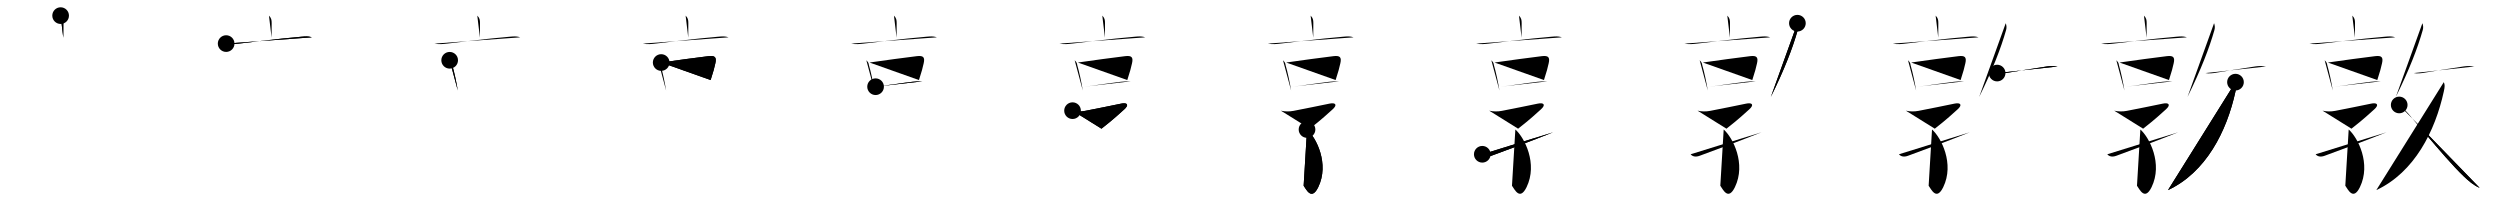 <svg class="stroke_order_diagram--svg_container_for_51866291d5dda7965800084c" style="height: 100px; width: 1200px;" viewbox="0 0 1200 100"><desc>Created with Snap</desc><defs></defs><line class="stroke_order_diagram--bounding_box" x1="1" x2="1199" y1="1" y2="1"></line><line class="stroke_order_diagram--bounding_box" x1="1" x2="1" y1="1" y2="99"></line><line class="stroke_order_diagram--bounding_box" x1="1" x2="1199" y1="99" y2="99"></line><line class="stroke_order_diagram--guide_line" x1="0" x2="1200" y1="50" y2="50"></line><line class="stroke_order_diagram--guide_line" x1="50" x2="50" y1="1" y2="99"></line><line class="stroke_order_diagram--bounding_box" x1="99" x2="99" y1="1" y2="99"></line><path class="stroke_order_diagram--current_path" d="M33.1,11.5c1.14,1.13,1.3,2.12,1.3,3.56c0,3.81-0.03,5.01-0.03,7.06" id="kvg:06566-s1" kvg:type="㇑a" transform="matrix(1,0,0,1,-4,-4)" xmlns:kvg="http://kanjivg.tagaini.net"></path><path class="stroke_order_diagram--current_path" d="M33.1,11.5c1.14,1.13,1.3,2.12,1.3,3.56c0,3.81-0.03,5.01-0.03,7.06" id="Ske24y25vl" kvg:type="㇑a" transform="matrix(1,0,0,1,-4,-4)" xmlns:kvg="http://kanjivg.tagaini.net"></path><circle class="stroke_order_diagram--path_start" cx="33.1" cy="11.5" r="4" transform="matrix(1,0,0,1,-4,-4)"></circle><line class="stroke_order_diagram--guide_line" x1="150" x2="150" y1="1" y2="99"></line><line class="stroke_order_diagram--bounding_box" x1="199" x2="199" y1="1" y2="99"></line><path class="stroke_order_diagram--existing_path" d="M33.1,11.5c1.14,1.13,1.3,2.12,1.3,3.56c0,3.81-0.03,5.01-0.03,7.06" id="Ske24y25vo" kvg:type="㇑a" transform="matrix(1,0,0,1,96,-4)" xmlns:kvg="http://kanjivg.tagaini.net"></path><path class="stroke_order_diagram--current_path" d="M12.55,24.92c2.2,0.45,4.08,0.24,6.47-0.04c6.94-0.8,19.37-2.38,27.75-3.07c2.22-0.18,4.8-0.69,6.94,0.11" id="kvg:06566-s2" kvg:type="㇐" transform="matrix(1,0,0,1,96,-4)" xmlns:kvg="http://kanjivg.tagaini.net"></path><path class="stroke_order_diagram--current_path" d="M12.55,24.92c2.2,0.45,4.08,0.24,6.47-0.04c6.94-0.8,19.37-2.38,27.75-3.07c2.22-0.18,4.8-0.69,6.94,0.11" id="Ske24y25vq" kvg:type="㇐" transform="matrix(1,0,0,1,96,-4)" xmlns:kvg="http://kanjivg.tagaini.net"></path><circle class="stroke_order_diagram--path_start" cx="12.55" cy="24.92" r="4" transform="matrix(1,0,0,1,96,-4)"></circle><line class="stroke_order_diagram--guide_line" x1="250" x2="250" y1="1" y2="99"></line><line class="stroke_order_diagram--bounding_box" x1="299" x2="299" y1="1" y2="99"></line><path class="stroke_order_diagram--existing_path" d="M33.1,11.5c1.14,1.13,1.3,2.12,1.3,3.56c0,3.81-0.03,5.01-0.03,7.06" id="Ske24y25vt" kvg:type="㇑a" transform="matrix(1,0,0,1,196,-4)" xmlns:kvg="http://kanjivg.tagaini.net"></path><path class="stroke_order_diagram--existing_path" d="M12.55,24.92c2.2,0.45,4.08,0.24,6.47-0.04c6.94-0.8,19.37-2.38,27.75-3.07c2.22-0.18,4.8-0.69,6.94,0.11" id="Ske24y25vu" kvg:type="㇐" transform="matrix(1,0,0,1,196,-4)" xmlns:kvg="http://kanjivg.tagaini.net"></path><path class="stroke_order_diagram--current_path" d="M19.84,32.93c0.8,0.8,1.16,1.36,1.24,2.33c0.93,3.1,2.09,8.59,2.66,12.2" id="kvg:06566-s3" kvg:type="㇑" transform="matrix(1,0,0,1,196,-4)" xmlns:kvg="http://kanjivg.tagaini.net"></path><path class="stroke_order_diagram--current_path" d="M19.84,32.93c0.8,0.8,1.16,1.36,1.24,2.33c0.93,3.1,2.09,8.59,2.66,12.2" id="Ske24y25vw" kvg:type="㇑" transform="matrix(1,0,0,1,196,-4)" xmlns:kvg="http://kanjivg.tagaini.net"></path><circle class="stroke_order_diagram--path_start" cx="19.84" cy="32.93" r="4" transform="matrix(1,0,0,1,196,-4)"></circle><line class="stroke_order_diagram--guide_line" x1="350" x2="350" y1="1" y2="99"></line><line class="stroke_order_diagram--bounding_box" x1="399" x2="399" y1="1" y2="99"></line><path class="stroke_order_diagram--existing_path" d="M33.1,11.5c1.14,1.13,1.3,2.12,1.3,3.56c0,3.81-0.03,5.01-0.03,7.06" id="Ske24y25vz" kvg:type="㇑a" transform="matrix(1,0,0,1,296,-4)" xmlns:kvg="http://kanjivg.tagaini.net"></path><path class="stroke_order_diagram--existing_path" d="M12.55,24.92c2.2,0.45,4.08,0.24,6.47-0.04c6.94-0.8,19.37-2.38,27.75-3.07c2.22-0.18,4.8-0.69,6.94,0.11" id="Ske24y25v10" kvg:type="㇐" transform="matrix(1,0,0,1,296,-4)" xmlns:kvg="http://kanjivg.tagaini.net"></path><path class="stroke_order_diagram--existing_path" d="M19.84,32.93c0.8,0.8,1.16,1.36,1.24,2.33c0.93,3.1,2.09,8.59,2.66,12.2" id="Ske24y25v11" kvg:type="㇑" transform="matrix(1,0,0,1,296,-4)" xmlns:kvg="http://kanjivg.tagaini.net"></path><path class="stroke_order_diagram--current_path" d="M21.37,34.01c6.16-0.89,17.62-2.46,22.75-3.06c3.05-0.35,3.92,0.48,3.25,3.43c-0.52,2.32-0.88,3.75-2.27,8.05" id="kvg:06566-s4" kvg:type="㇕b" transform="matrix(1,0,0,1,296,-4)" xmlns:kvg="http://kanjivg.tagaini.net"></path><path class="stroke_order_diagram--current_path" d="M21.37,34.01c6.16-0.89,17.62-2.46,22.75-3.06c3.05-0.35,3.92,0.48,3.25,3.43c-0.52,2.32-0.88,3.75-2.27,8.05" id="Ske24y25v13" kvg:type="㇕b" transform="matrix(1,0,0,1,296,-4)" xmlns:kvg="http://kanjivg.tagaini.net"></path><circle class="stroke_order_diagram--path_start" cx="21.37" cy="34.01" r="4" transform="matrix(1,0,0,1,296,-4)"></circle><line class="stroke_order_diagram--guide_line" x1="450" x2="450" y1="1" y2="99"></line><line class="stroke_order_diagram--bounding_box" x1="499" x2="499" y1="1" y2="99"></line><path class="stroke_order_diagram--existing_path" d="M33.1,11.5c1.14,1.13,1.3,2.12,1.3,3.56c0,3.81-0.03,5.01-0.03,7.06" id="Ske24y25v16" kvg:type="㇑a" transform="matrix(1,0,0,1,396,-4)" xmlns:kvg="http://kanjivg.tagaini.net"></path><path class="stroke_order_diagram--existing_path" d="M12.55,24.92c2.2,0.45,4.08,0.24,6.47-0.04c6.94-0.8,19.37-2.38,27.75-3.07c2.22-0.18,4.8-0.69,6.94,0.11" id="Ske24y25v17" kvg:type="㇐" transform="matrix(1,0,0,1,396,-4)" xmlns:kvg="http://kanjivg.tagaini.net"></path><path class="stroke_order_diagram--existing_path" d="M19.84,32.93c0.8,0.8,1.16,1.36,1.24,2.33c0.93,3.1,2.09,8.59,2.66,12.2" id="Ske24y25v18" kvg:type="㇑" transform="matrix(1,0,0,1,396,-4)" xmlns:kvg="http://kanjivg.tagaini.net"></path><path class="stroke_order_diagram--existing_path" d="M21.37,34.01c6.16-0.89,17.62-2.46,22.75-3.06c3.05-0.35,3.92,0.48,3.25,3.43c-0.52,2.32-0.88,3.75-2.27,8.05" id="Ske24y25v19" kvg:type="㇕b" transform="matrix(1,0,0,1,396,-4)" xmlns:kvg="http://kanjivg.tagaini.net"></path><path class="stroke_order_diagram--current_path" d="M24.28,45.62c3.29-0.3,11.72-1.7,17.84-2.38c1.77-0.2,3.25-0.24,4.55-0.19" id="kvg:06566-s5" kvg:type="㇐b" transform="matrix(1,0,0,1,396,-4)" xmlns:kvg="http://kanjivg.tagaini.net"></path><path class="stroke_order_diagram--current_path" d="M24.28,45.62c3.29-0.3,11.72-1.7,17.84-2.38c1.77-0.2,3.25-0.24,4.55-0.19" id="Ske24y25v1b" kvg:type="㇐b" transform="matrix(1,0,0,1,396,-4)" xmlns:kvg="http://kanjivg.tagaini.net"></path><circle class="stroke_order_diagram--path_start" cx="24.28" cy="45.62" r="4" transform="matrix(1,0,0,1,396,-4)"></circle><line class="stroke_order_diagram--guide_line" x1="550" x2="550" y1="1" y2="99"></line><line class="stroke_order_diagram--bounding_box" x1="599" x2="599" y1="1" y2="99"></line><path class="stroke_order_diagram--existing_path" d="M33.1,11.5c1.14,1.13,1.3,2.12,1.3,3.56c0,3.81-0.03,5.01-0.03,7.06" id="Ske24y25v1e" kvg:type="㇑a" transform="matrix(1,0,0,1,496,-4)" xmlns:kvg="http://kanjivg.tagaini.net"></path><path class="stroke_order_diagram--existing_path" d="M12.55,24.92c2.2,0.45,4.08,0.24,6.47-0.04c6.94-0.8,19.37-2.38,27.75-3.07c2.22-0.18,4.8-0.69,6.94,0.11" id="Ske24y25v1f" kvg:type="㇐" transform="matrix(1,0,0,1,496,-4)" xmlns:kvg="http://kanjivg.tagaini.net"></path><path class="stroke_order_diagram--existing_path" d="M19.84,32.93c0.8,0.8,1.16,1.36,1.24,2.33c0.93,3.1,2.09,8.59,2.66,12.2" id="Ske24y25v1g" kvg:type="㇑" transform="matrix(1,0,0,1,496,-4)" xmlns:kvg="http://kanjivg.tagaini.net"></path><path class="stroke_order_diagram--existing_path" d="M21.37,34.01c6.16-0.89,17.62-2.46,22.75-3.06c3.05-0.35,3.92,0.48,3.25,3.43c-0.52,2.32-0.88,3.75-2.27,8.05" id="Ske24y25v1h" kvg:type="㇕b" transform="matrix(1,0,0,1,496,-4)" xmlns:kvg="http://kanjivg.tagaini.net"></path><path class="stroke_order_diagram--existing_path" d="M24.28,45.62c3.29-0.3,11.72-1.7,17.84-2.38c1.77-0.2,3.25-0.24,4.55-0.19" id="Ske24y25v1i" kvg:type="㇐b" transform="matrix(1,0,0,1,496,-4)" xmlns:kvg="http://kanjivg.tagaini.net"></path><path class="stroke_order_diagram--current_path" d="M18.82,57.12c2.01,0.47,4.05,0.48,6.07,0.09c4.51-0.88,13.49-2.66,17.26-3.47c2.85-0.61,4,0.52,1.48,2.77c-2.04,1.82-5.12,4.74-10.93,9.26" id="kvg:06566-s6" kvg:type="㇖" transform="matrix(1,0,0,1,496,-4)" xmlns:kvg="http://kanjivg.tagaini.net"></path><path class="stroke_order_diagram--current_path" d="M18.82,57.12c2.01,0.47,4.05,0.48,6.07,0.09c4.51-0.88,13.49-2.66,17.26-3.47c2.85-0.61,4,0.52,1.48,2.77c-2.04,1.82-5.12,4.74-10.93,9.26" id="Ske24y25v1k" kvg:type="㇖" transform="matrix(1,0,0,1,496,-4)" xmlns:kvg="http://kanjivg.tagaini.net"></path><circle class="stroke_order_diagram--path_start" cx="18.82" cy="57.12" r="4" transform="matrix(1,0,0,1,496,-4)"></circle><line class="stroke_order_diagram--guide_line" x1="650" x2="650" y1="1" y2="99"></line><line class="stroke_order_diagram--bounding_box" x1="699" x2="699" y1="1" y2="99"></line><path class="stroke_order_diagram--existing_path" d="M33.1,11.5c1.14,1.13,1.3,2.12,1.3,3.56c0,3.81-0.03,5.01-0.03,7.06" id="Ske24y25v1n" kvg:type="㇑a" transform="matrix(1,0,0,1,596,-4)" xmlns:kvg="http://kanjivg.tagaini.net"></path><path class="stroke_order_diagram--existing_path" d="M12.55,24.92c2.2,0.45,4.08,0.24,6.47-0.04c6.94-0.8,19.37-2.38,27.75-3.07c2.22-0.18,4.8-0.69,6.94,0.11" id="Ske24y25v1o" kvg:type="㇐" transform="matrix(1,0,0,1,596,-4)" xmlns:kvg="http://kanjivg.tagaini.net"></path><path class="stroke_order_diagram--existing_path" d="M19.84,32.93c0.8,0.8,1.16,1.36,1.24,2.33c0.93,3.1,2.09,8.59,2.66,12.2" id="Ske24y25v1p" kvg:type="㇑" transform="matrix(1,0,0,1,596,-4)" xmlns:kvg="http://kanjivg.tagaini.net"></path><path class="stroke_order_diagram--existing_path" d="M21.37,34.01c6.16-0.89,17.62-2.46,22.75-3.06c3.05-0.35,3.92,0.48,3.25,3.43c-0.52,2.32-0.88,3.75-2.27,8.05" id="Ske24y25v1q" kvg:type="㇕b" transform="matrix(1,0,0,1,596,-4)" xmlns:kvg="http://kanjivg.tagaini.net"></path><path class="stroke_order_diagram--existing_path" d="M24.28,45.62c3.29-0.3,11.72-1.7,17.84-2.38c1.77-0.2,3.25-0.24,4.55-0.19" id="Ske24y25v1r" kvg:type="㇐b" transform="matrix(1,0,0,1,596,-4)" xmlns:kvg="http://kanjivg.tagaini.net"></path><path class="stroke_order_diagram--existing_path" d="M18.82,57.12c2.01,0.47,4.05,0.48,6.07,0.09c4.51-0.88,13.49-2.66,17.26-3.47c2.85-0.61,4,0.52,1.48,2.77c-2.04,1.82-5.12,4.74-10.93,9.26" id="Ske24y25v1s" kvg:type="㇖" transform="matrix(1,0,0,1,596,-4)" xmlns:kvg="http://kanjivg.tagaini.net"></path><path class="stroke_order_diagram--current_path" d="M31.37,66.16c4.38,3.84,10.86,16.45,5.38,27.69c-3.25,6.65-5.75,1.02-7-0.69" id="kvg:06566-s7" kvg:type="㇕v" transform="matrix(1,0,0,1,596,-4)" xmlns:kvg="http://kanjivg.tagaini.net"></path><path class="stroke_order_diagram--current_path" d="M31.37,66.16c4.38,3.84,10.86,16.45,5.38,27.69c-3.25,6.65-5.75,1.02-7-0.69" id="Ske24y25v1u" kvg:type="㇕v" transform="matrix(1,0,0,1,596,-4)" xmlns:kvg="http://kanjivg.tagaini.net"></path><circle class="stroke_order_diagram--path_start" cx="31.37" cy="66.16" r="4" transform="matrix(1,0,0,1,596,-4)"></circle><line class="stroke_order_diagram--guide_line" x1="750" x2="750" y1="1" y2="99"></line><line class="stroke_order_diagram--bounding_box" x1="799" x2="799" y1="1" y2="99"></line><path class="stroke_order_diagram--existing_path" d="M33.1,11.5c1.14,1.13,1.3,2.12,1.3,3.56c0,3.81-0.03,5.01-0.03,7.06" id="Ske24y25v1x" kvg:type="㇑a" transform="matrix(1,0,0,1,696,-4)" xmlns:kvg="http://kanjivg.tagaini.net"></path><path class="stroke_order_diagram--existing_path" d="M12.55,24.92c2.2,0.45,4.08,0.24,6.47-0.04c6.94-0.8,19.37-2.38,27.75-3.07c2.22-0.18,4.8-0.69,6.94,0.11" id="Ske24y25v1y" kvg:type="㇐" transform="matrix(1,0,0,1,696,-4)" xmlns:kvg="http://kanjivg.tagaini.net"></path><path class="stroke_order_diagram--existing_path" d="M19.84,32.93c0.8,0.8,1.16,1.36,1.24,2.33c0.93,3.1,2.09,8.59,2.66,12.2" id="Ske24y25v1z" kvg:type="㇑" transform="matrix(1,0,0,1,696,-4)" xmlns:kvg="http://kanjivg.tagaini.net"></path><path class="stroke_order_diagram--existing_path" d="M21.37,34.01c6.16-0.89,17.62-2.46,22.75-3.06c3.05-0.35,3.92,0.48,3.25,3.43c-0.52,2.32-0.88,3.75-2.27,8.05" id="Ske24y25v20" kvg:type="㇕b" transform="matrix(1,0,0,1,696,-4)" xmlns:kvg="http://kanjivg.tagaini.net"></path><path class="stroke_order_diagram--existing_path" d="M24.28,45.62c3.29-0.3,11.72-1.7,17.84-2.38c1.77-0.2,3.25-0.24,4.55-0.19" id="Ske24y25v21" kvg:type="㇐b" transform="matrix(1,0,0,1,696,-4)" xmlns:kvg="http://kanjivg.tagaini.net"></path><path class="stroke_order_diagram--existing_path" d="M18.82,57.12c2.01,0.47,4.05,0.48,6.07,0.09c4.51-0.88,13.49-2.66,17.26-3.47c2.85-0.61,4,0.52,1.48,2.77c-2.04,1.82-5.12,4.74-10.93,9.26" id="Ske24y25v22" kvg:type="㇖" transform="matrix(1,0,0,1,696,-4)" xmlns:kvg="http://kanjivg.tagaini.net"></path><path class="stroke_order_diagram--existing_path" d="M31.37,66.16c4.38,3.84,10.86,16.45,5.38,27.69c-3.25,6.65-5.75,1.02-7-0.69" id="Ske24y25v23" kvg:type="㇕v" transform="matrix(1,0,0,1,696,-4)" xmlns:kvg="http://kanjivg.tagaini.net"></path><path class="stroke_order_diagram--current_path" d="M15.5,78.05c0.88,1.07,2.38,1.45,4.34,0.72c7.26-2.68,18.9-6.96,29.66-11.27" id="kvg:06566-s8" kvg:type="㇀/㇐" transform="matrix(1,0,0,1,696,-4)" xmlns:kvg="http://kanjivg.tagaini.net"></path><path class="stroke_order_diagram--current_path" d="M15.5,78.05c0.88,1.07,2.38,1.45,4.34,0.72c7.26-2.68,18.9-6.96,29.66-11.27" id="Ske24y25v25" kvg:type="㇀/㇐" transform="matrix(1,0,0,1,696,-4)" xmlns:kvg="http://kanjivg.tagaini.net"></path><circle class="stroke_order_diagram--path_start" cx="15.5" cy="78.05" r="4" transform="matrix(1,0,0,1,696,-4)"></circle><line class="stroke_order_diagram--guide_line" x1="850" x2="850" y1="1" y2="99"></line><line class="stroke_order_diagram--bounding_box" x1="899" x2="899" y1="1" y2="99"></line><path class="stroke_order_diagram--existing_path" d="M33.1,11.5c1.14,1.13,1.3,2.12,1.3,3.56c0,3.81-0.03,5.01-0.03,7.06" id="Ske24y25v28" kvg:type="㇑a" transform="matrix(1,0,0,1,796,-4)" xmlns:kvg="http://kanjivg.tagaini.net"></path><path class="stroke_order_diagram--existing_path" d="M12.55,24.92c2.2,0.45,4.08,0.24,6.47-0.04c6.94-0.8,19.37-2.38,27.75-3.07c2.22-0.18,4.8-0.69,6.94,0.11" id="Ske24y25v29" kvg:type="㇐" transform="matrix(1,0,0,1,796,-4)" xmlns:kvg="http://kanjivg.tagaini.net"></path><path class="stroke_order_diagram--existing_path" d="M19.84,32.93c0.8,0.8,1.16,1.36,1.24,2.33c0.93,3.1,2.09,8.59,2.66,12.2" id="Ske24y25v2a" kvg:type="㇑" transform="matrix(1,0,0,1,796,-4)" xmlns:kvg="http://kanjivg.tagaini.net"></path><path class="stroke_order_diagram--existing_path" d="M21.37,34.01c6.16-0.89,17.62-2.46,22.75-3.06c3.05-0.35,3.92,0.48,3.25,3.43c-0.52,2.32-0.88,3.75-2.27,8.05" id="Ske24y25v2b" kvg:type="㇕b" transform="matrix(1,0,0,1,796,-4)" xmlns:kvg="http://kanjivg.tagaini.net"></path><path class="stroke_order_diagram--existing_path" d="M24.28,45.62c3.29-0.3,11.72-1.7,17.84-2.38c1.77-0.2,3.25-0.24,4.55-0.19" id="Ske24y25v2c" kvg:type="㇐b" transform="matrix(1,0,0,1,796,-4)" xmlns:kvg="http://kanjivg.tagaini.net"></path><path class="stroke_order_diagram--existing_path" d="M18.82,57.12c2.01,0.47,4.05,0.48,6.07,0.09c4.51-0.88,13.49-2.66,17.26-3.47c2.85-0.61,4,0.52,1.48,2.77c-2.04,1.82-5.12,4.74-10.93,9.26" id="Ske24y25v2d" kvg:type="㇖" transform="matrix(1,0,0,1,796,-4)" xmlns:kvg="http://kanjivg.tagaini.net"></path><path class="stroke_order_diagram--existing_path" d="M31.37,66.16c4.38,3.84,10.86,16.45,5.38,27.69c-3.25,6.65-5.75,1.02-7-0.69" id="Ske24y25v2e" kvg:type="㇕v" transform="matrix(1,0,0,1,796,-4)" xmlns:kvg="http://kanjivg.tagaini.net"></path><path class="stroke_order_diagram--existing_path" d="M15.5,78.05c0.88,1.07,2.38,1.45,4.34,0.72c7.26-2.68,18.9-6.96,29.66-11.27" id="Ske24y25v2f" kvg:type="㇀/㇐" transform="matrix(1,0,0,1,796,-4)" xmlns:kvg="http://kanjivg.tagaini.net"></path><path class="stroke_order_diagram--current_path" d="M66.75,15.14c0.38,0.98,0.5,2.15,0.18,3.27C64.5,27,60.5,37.38,54,50.53" id="kvg:06566-s9" kvg:type="㇒" transform="matrix(1,0,0,1,796,-4)" xmlns:kvg="http://kanjivg.tagaini.net"></path><path class="stroke_order_diagram--current_path" d="M66.75,15.14c0.38,0.98,0.5,2.15,0.18,3.27C64.5,27,60.5,37.38,54,50.53" id="Ske24y25v2h" kvg:type="㇒" transform="matrix(1,0,0,1,796,-4)" xmlns:kvg="http://kanjivg.tagaini.net"></path><circle class="stroke_order_diagram--path_start" cx="66.75" cy="15.14" r="4" transform="matrix(1,0,0,1,796,-4)"></circle><line class="stroke_order_diagram--guide_line" x1="950" x2="950" y1="1" y2="99"></line><line class="stroke_order_diagram--bounding_box" x1="999" x2="999" y1="1" y2="99"></line><path class="stroke_order_diagram--existing_path" d="M33.1,11.5c1.14,1.13,1.3,2.12,1.3,3.56c0,3.81-0.03,5.01-0.03,7.06" id="Ske24y25v2k" kvg:type="㇑a" transform="matrix(1,0,0,1,896,-4)" xmlns:kvg="http://kanjivg.tagaini.net"></path><path class="stroke_order_diagram--existing_path" d="M12.55,24.92c2.2,0.45,4.08,0.24,6.47-0.04c6.94-0.8,19.37-2.38,27.75-3.07c2.22-0.18,4.8-0.69,6.94,0.11" id="Ske24y25v2l" kvg:type="㇐" transform="matrix(1,0,0,1,896,-4)" xmlns:kvg="http://kanjivg.tagaini.net"></path><path class="stroke_order_diagram--existing_path" d="M19.84,32.93c0.8,0.8,1.16,1.36,1.24,2.33c0.93,3.1,2.09,8.59,2.66,12.2" id="Ske24y25v2m" kvg:type="㇑" transform="matrix(1,0,0,1,896,-4)" xmlns:kvg="http://kanjivg.tagaini.net"></path><path class="stroke_order_diagram--existing_path" d="M21.37,34.01c6.16-0.89,17.62-2.46,22.75-3.06c3.05-0.35,3.92,0.48,3.25,3.43c-0.52,2.32-0.88,3.75-2.27,8.05" id="Ske24y25v2n" kvg:type="㇕b" transform="matrix(1,0,0,1,896,-4)" xmlns:kvg="http://kanjivg.tagaini.net"></path><path class="stroke_order_diagram--existing_path" d="M24.28,45.62c3.29-0.3,11.72-1.7,17.84-2.38c1.77-0.2,3.25-0.24,4.55-0.19" id="Ske24y25v2o" kvg:type="㇐b" transform="matrix(1,0,0,1,896,-4)" xmlns:kvg="http://kanjivg.tagaini.net"></path><path class="stroke_order_diagram--existing_path" d="M18.82,57.12c2.01,0.47,4.05,0.48,6.07,0.09c4.51-0.88,13.49-2.66,17.26-3.47c2.85-0.61,4,0.52,1.48,2.77c-2.04,1.82-5.12,4.74-10.93,9.26" id="Ske24y25v2p" kvg:type="㇖" transform="matrix(1,0,0,1,896,-4)" xmlns:kvg="http://kanjivg.tagaini.net"></path><path class="stroke_order_diagram--existing_path" d="M31.37,66.16c4.38,3.84,10.86,16.45,5.38,27.69c-3.25,6.65-5.75,1.02-7-0.69" id="Ske24y25v2q" kvg:type="㇕v" transform="matrix(1,0,0,1,896,-4)" xmlns:kvg="http://kanjivg.tagaini.net"></path><path class="stroke_order_diagram--existing_path" d="M15.5,78.05c0.88,1.07,2.38,1.45,4.34,0.72c7.26-2.68,18.9-6.96,29.66-11.27" id="Ske24y25v2r" kvg:type="㇀/㇐" transform="matrix(1,0,0,1,896,-4)" xmlns:kvg="http://kanjivg.tagaini.net"></path><path class="stroke_order_diagram--existing_path" d="M66.75,15.14c0.38,0.98,0.5,2.15,0.18,3.27C64.5,27,60.5,37.38,54,50.53" id="Ske24y25v2s" kvg:type="㇒" transform="matrix(1,0,0,1,896,-4)" xmlns:kvg="http://kanjivg.tagaini.net"></path><path class="stroke_order_diagram--current_path" d="M62.62,39.07c1.52,0.34,3.61,0.09,5.13-0.17C73.88,37.88,79,37,86.64,35.88c1.69-0.25,3.36-0.25,5.01,0.04" id="kvg:06566-s10" kvg:type="㇐" transform="matrix(1,0,0,1,896,-4)" xmlns:kvg="http://kanjivg.tagaini.net"></path><path class="stroke_order_diagram--current_path" d="M62.62,39.07c1.52,0.34,3.61,0.09,5.13-0.17C73.88,37.88,79,37,86.64,35.88c1.69-0.25,3.36-0.25,5.01,0.04" id="Ske24y25v2u" kvg:type="㇐" transform="matrix(1,0,0,1,896,-4)" xmlns:kvg="http://kanjivg.tagaini.net"></path><circle class="stroke_order_diagram--path_start" cx="62.62" cy="39.07" r="4" transform="matrix(1,0,0,1,896,-4)"></circle><line class="stroke_order_diagram--guide_line" x1="1050" x2="1050" y1="1" y2="99"></line><line class="stroke_order_diagram--bounding_box" x1="1099" x2="1099" y1="1" y2="99"></line><path class="stroke_order_diagram--existing_path" d="M33.1,11.5c1.14,1.13,1.3,2.12,1.3,3.56c0,3.81-0.03,5.01-0.03,7.06" id="Ske24y25v2x" kvg:type="㇑a" transform="matrix(1,0,0,1,996,-4)" xmlns:kvg="http://kanjivg.tagaini.net"></path><path class="stroke_order_diagram--existing_path" d="M12.55,24.92c2.2,0.45,4.08,0.24,6.47-0.04c6.94-0.8,19.37-2.38,27.75-3.07c2.22-0.18,4.8-0.69,6.94,0.11" id="Ske24y25v2y" kvg:type="㇐" transform="matrix(1,0,0,1,996,-4)" xmlns:kvg="http://kanjivg.tagaini.net"></path><path class="stroke_order_diagram--existing_path" d="M19.84,32.93c0.8,0.8,1.16,1.36,1.24,2.33c0.93,3.1,2.09,8.59,2.66,12.2" id="Ske24y25v2z" kvg:type="㇑" transform="matrix(1,0,0,1,996,-4)" xmlns:kvg="http://kanjivg.tagaini.net"></path><path class="stroke_order_diagram--existing_path" d="M21.37,34.01c6.16-0.89,17.62-2.46,22.75-3.06c3.05-0.35,3.92,0.48,3.25,3.43c-0.52,2.32-0.88,3.75-2.27,8.05" id="Ske24y25v30" kvg:type="㇕b" transform="matrix(1,0,0,1,996,-4)" xmlns:kvg="http://kanjivg.tagaini.net"></path><path class="stroke_order_diagram--existing_path" d="M24.28,45.62c3.29-0.3,11.72-1.7,17.84-2.38c1.77-0.2,3.25-0.24,4.55-0.19" id="Ske24y25v31" kvg:type="㇐b" transform="matrix(1,0,0,1,996,-4)" xmlns:kvg="http://kanjivg.tagaini.net"></path><path class="stroke_order_diagram--existing_path" d="M18.82,57.12c2.01,0.47,4.05,0.48,6.07,0.09c4.51-0.88,13.49-2.66,17.26-3.47c2.85-0.61,4,0.52,1.48,2.77c-2.04,1.82-5.12,4.74-10.93,9.26" id="Ske24y25v32" kvg:type="㇖" transform="matrix(1,0,0,1,996,-4)" xmlns:kvg="http://kanjivg.tagaini.net"></path><path class="stroke_order_diagram--existing_path" d="M31.37,66.16c4.38,3.84,10.86,16.45,5.38,27.69c-3.25,6.65-5.75,1.02-7-0.69" id="Ske24y25v33" kvg:type="㇕v" transform="matrix(1,0,0,1,996,-4)" xmlns:kvg="http://kanjivg.tagaini.net"></path><path class="stroke_order_diagram--existing_path" d="M15.5,78.05c0.88,1.07,2.38,1.45,4.34,0.72c7.26-2.68,18.9-6.96,29.66-11.27" id="Ske24y25v34" kvg:type="㇀/㇐" transform="matrix(1,0,0,1,996,-4)" xmlns:kvg="http://kanjivg.tagaini.net"></path><path class="stroke_order_diagram--existing_path" d="M66.75,15.14c0.38,0.98,0.5,2.15,0.18,3.27C64.5,27,60.5,37.38,54,50.53" id="Ske24y25v35" kvg:type="㇒" transform="matrix(1,0,0,1,996,-4)" xmlns:kvg="http://kanjivg.tagaini.net"></path><path class="stroke_order_diagram--existing_path" d="M62.62,39.07c1.52,0.34,3.61,0.09,5.13-0.17C73.88,37.88,79,37,86.64,35.88c1.69-0.25,3.36-0.25,5.01,0.04" id="Ske24y25v36" kvg:type="㇐" transform="matrix(1,0,0,1,996,-4)" xmlns:kvg="http://kanjivg.tagaini.net"></path><path class="stroke_order_diagram--current_path" d="M77.03,43.43c0.53,1.25,0.52,2.13,0.01,4.43C72.88,67,62.88,86.75,44.63,95.25" id="kvg:06566-s11" kvg:type="㇒" transform="matrix(1,0,0,1,996,-4)" xmlns:kvg="http://kanjivg.tagaini.net"></path><path class="stroke_order_diagram--current_path" d="M77.03,43.43c0.53,1.25,0.52,2.13,0.01,4.43C72.88,67,62.88,86.75,44.63,95.25" id="Ske24y25v38" kvg:type="㇒" transform="matrix(1,0,0,1,996,-4)" xmlns:kvg="http://kanjivg.tagaini.net"></path><circle class="stroke_order_diagram--path_start" cx="77.03" cy="43.43" r="4" transform="matrix(1,0,0,1,996,-4)"></circle><line class="stroke_order_diagram--guide_line" x1="1150" x2="1150" y1="1" y2="99"></line><line class="stroke_order_diagram--bounding_box" x1="1199" x2="1199" y1="1" y2="99"></line><path class="stroke_order_diagram--existing_path" d="M33.1,11.5c1.14,1.13,1.3,2.12,1.3,3.56c0,3.81-0.03,5.01-0.03,7.06" id="Ske24y25v3b" kvg:type="㇑a" transform="matrix(1,0,0,1,1096,-4)" xmlns:kvg="http://kanjivg.tagaini.net"></path><path class="stroke_order_diagram--existing_path" d="M12.55,24.92c2.2,0.45,4.08,0.24,6.47-0.04c6.94-0.8,19.37-2.38,27.75-3.07c2.22-0.18,4.8-0.69,6.94,0.11" id="Ske24y25v3c" kvg:type="㇐" transform="matrix(1,0,0,1,1096,-4)" xmlns:kvg="http://kanjivg.tagaini.net"></path><path class="stroke_order_diagram--existing_path" d="M19.84,32.93c0.8,0.8,1.16,1.36,1.24,2.33c0.93,3.1,2.09,8.59,2.66,12.2" id="Ske24y25v3d" kvg:type="㇑" transform="matrix(1,0,0,1,1096,-4)" xmlns:kvg="http://kanjivg.tagaini.net"></path><path class="stroke_order_diagram--existing_path" d="M21.37,34.01c6.16-0.89,17.62-2.46,22.75-3.06c3.05-0.35,3.92,0.48,3.25,3.43c-0.52,2.32-0.88,3.75-2.27,8.05" id="Ske24y25v3e" kvg:type="㇕b" transform="matrix(1,0,0,1,1096,-4)" xmlns:kvg="http://kanjivg.tagaini.net"></path><path class="stroke_order_diagram--existing_path" d="M24.28,45.62c3.29-0.3,11.72-1.7,17.84-2.38c1.77-0.2,3.25-0.24,4.55-0.19" id="Ske24y25v3f" kvg:type="㇐b" transform="matrix(1,0,0,1,1096,-4)" xmlns:kvg="http://kanjivg.tagaini.net"></path><path class="stroke_order_diagram--existing_path" d="M18.82,57.12c2.01,0.47,4.05,0.48,6.07,0.09c4.51-0.88,13.49-2.66,17.26-3.47c2.85-0.61,4,0.52,1.48,2.77c-2.04,1.82-5.12,4.74-10.93,9.26" id="Ske24y25v3g" kvg:type="㇖" transform="matrix(1,0,0,1,1096,-4)" xmlns:kvg="http://kanjivg.tagaini.net"></path><path class="stroke_order_diagram--existing_path" d="M31.37,66.16c4.38,3.84,10.86,16.45,5.38,27.69c-3.25,6.65-5.75,1.02-7-0.69" id="Ske24y25v3h" kvg:type="㇕v" transform="matrix(1,0,0,1,1096,-4)" xmlns:kvg="http://kanjivg.tagaini.net"></path><path class="stroke_order_diagram--existing_path" d="M15.5,78.05c0.88,1.07,2.38,1.45,4.34,0.72c7.26-2.68,18.9-6.96,29.66-11.27" id="Ske24y25v3i" kvg:type="㇀/㇐" transform="matrix(1,0,0,1,1096,-4)" xmlns:kvg="http://kanjivg.tagaini.net"></path><path class="stroke_order_diagram--existing_path" d="M66.75,15.14c0.38,0.98,0.5,2.15,0.18,3.27C64.5,27,60.5,37.38,54,50.53" id="Ske24y25v3j" kvg:type="㇒" transform="matrix(1,0,0,1,1096,-4)" xmlns:kvg="http://kanjivg.tagaini.net"></path><path class="stroke_order_diagram--existing_path" d="M62.62,39.07c1.52,0.34,3.61,0.09,5.13-0.17C73.88,37.88,79,37,86.64,35.88c1.69-0.25,3.36-0.25,5.01,0.04" id="Ske24y25v3k" kvg:type="㇐" transform="matrix(1,0,0,1,1096,-4)" xmlns:kvg="http://kanjivg.tagaini.net"></path><path class="stroke_order_diagram--existing_path" d="M77.03,43.43c0.53,1.25,0.52,2.13,0.01,4.43C72.88,67,62.88,86.75,44.63,95.25" id="Ske24y25v3l" kvg:type="㇒" transform="matrix(1,0,0,1,1096,-4)" xmlns:kvg="http://kanjivg.tagaini.net"></path><path class="stroke_order_diagram--current_path" d="M55.62,54.38c2.5,0.88,20.98,24.8,30.98,34.26c2.35,2.22,4.64,4.28,7.64,5.55" id="kvg:06566-s12" kvg:type="㇏" transform="matrix(1,0,0,1,1096,-4)" xmlns:kvg="http://kanjivg.tagaini.net"></path><path class="stroke_order_diagram--current_path" d="M55.62,54.38c2.5,0.88,20.98,24.8,30.98,34.26c2.35,2.22,4.64,4.28,7.64,5.55" id="Ske24y25v3n" kvg:type="㇏" transform="matrix(1,0,0,1,1096,-4)" xmlns:kvg="http://kanjivg.tagaini.net"></path><circle class="stroke_order_diagram--path_start" cx="55.62" cy="54.38" r="4" transform="matrix(1,0,0,1,1096,-4)"></circle></svg>